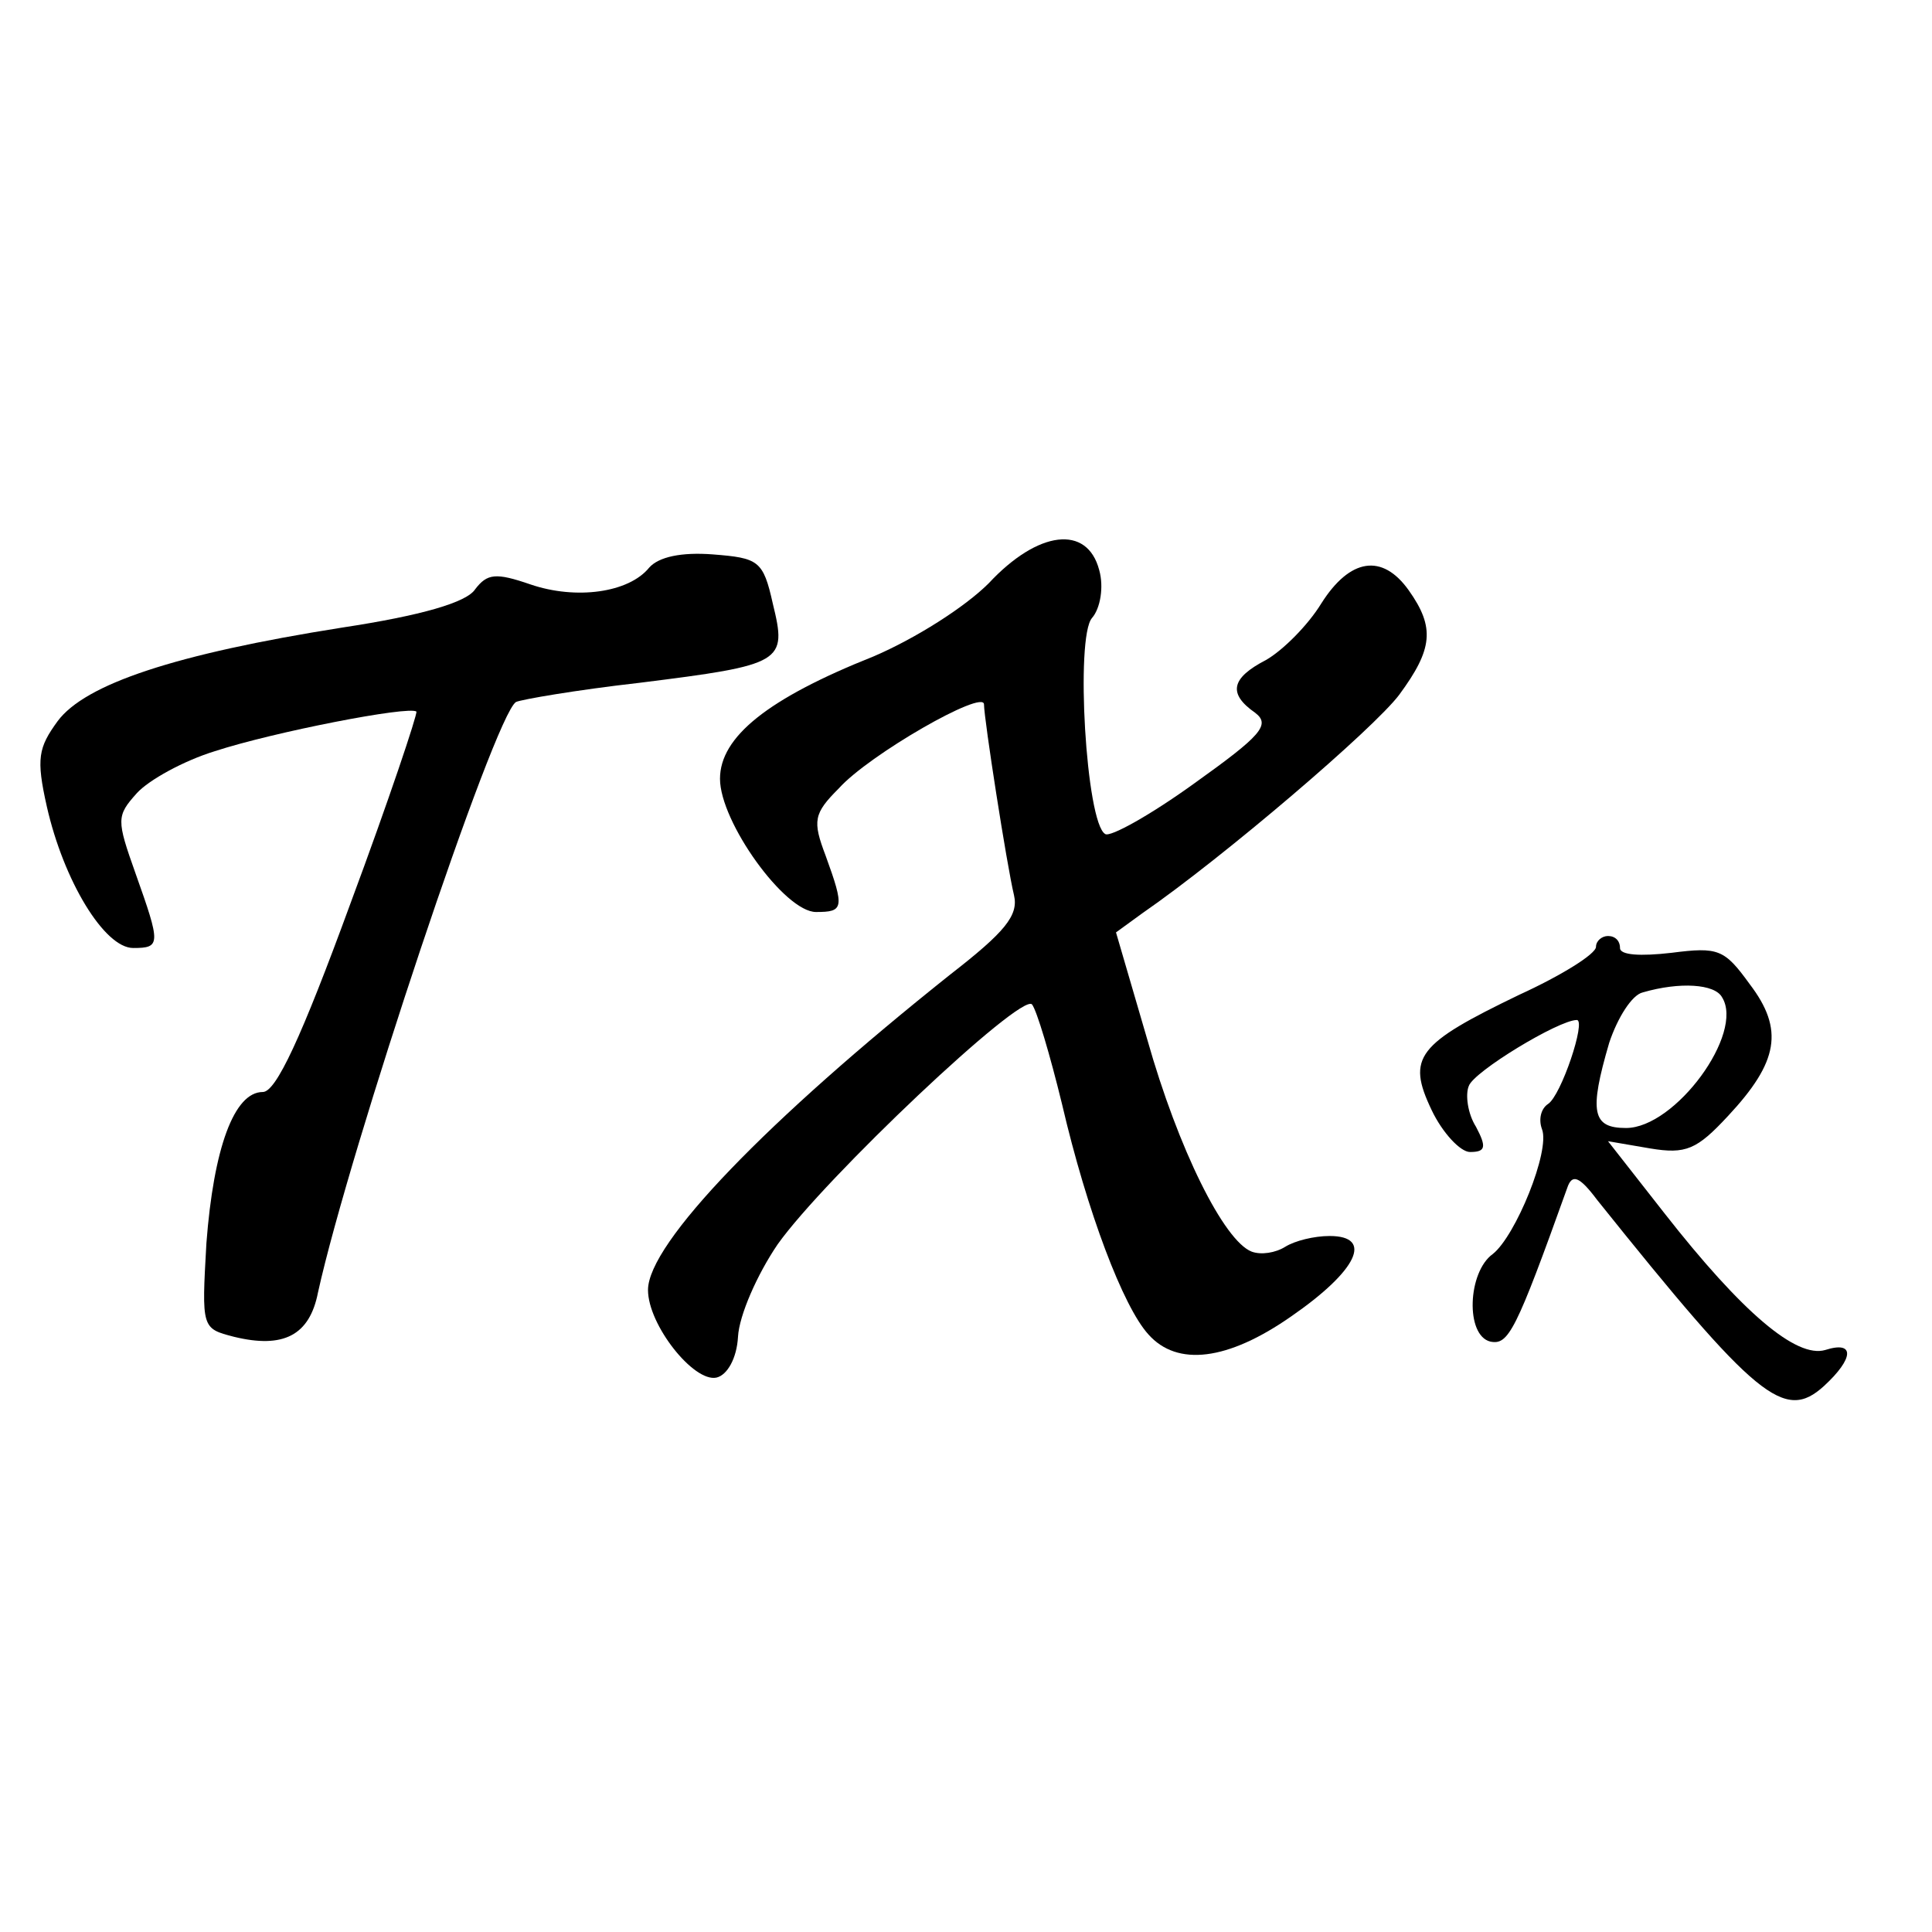 <?xml version="1.0" standalone="no"?>
<!DOCTYPE svg PUBLIC "-//W3C//DTD SVG 20010904//EN"
 "http://www.w3.org/TR/2001/REC-SVG-20010904/DTD/svg10.dtd">
<svg version="1.0" xmlns="http://www.w3.org/2000/svg"
 width="161pt" height="161pt" viewBox="0 0 161 161"
 preserveAspectRatio="xMidYMid meet">
<g transform="translate(0,161) scale(0.1,-0.1)"
fill="#000000" stroke="none">
<path d="M824 1124 c-20 -20 -61 -46 -96 -61 -88 -35 -128 -67 -128 -102 0
-36 54 -111 80 -111 23 0 24 3 8 47 -11 29 -10 35 11 56 25 28 121 83 121 70
0 -12 19 -134 25 -159 4 -17 -8 -31 -53 -66 -152 -121 -252 -224 -252 -263 0
-29 38 -77 57 -73 9 2 17 16 18 34 1 18 16 52 33 77 39 55 203 210 212 200 4
-5 15 -42 25 -83 21 -90 51 -169 72 -192 24 -27 66 -22 119 15 55 38 69 67 32
67 -13 0 -29 -4 -37 -9 -8 -5 -20 -7 -28 -4 -23 9 -61 85 -87 177 l-26 89 22
16 c68 47 193 154 214 182 28 38 30 56 8 87 -22 31 -49 27 -73 -11 -11 -18
-32 -39 -46 -47 -29 -15 -32 -28 -9 -44 13 -10 5 -19 -51 -59 -36 -26 -70 -45
-74 -42 -16 9 -25 164 -11 180 7 8 10 26 6 40 -10 38 -51 33 -92 -11z"/>
<path d="M541 1137 c-17 -21 -61 -27 -99 -14 -29 10 -36 9 -46 -4 -7 -11 -45
-22 -111 -32 -139 -22 -214 -47 -237 -78 -16 -22 -18 -31 -9 -71 14 -62 48
-118 72 -118 23 0 23 3 2 62 -16 45 -16 48 1 67 10 11 39 27 65 35 49 16 162
38 168 33 1 -2 -23 -74 -55 -160 -41 -112 -62 -157 -73 -157 -24 0 -41 -47
-47 -126 -4 -71 -4 -71 23 -78 41 -10 63 1 70 37 26 118 147 481 165 492 4 2
50 10 103 16 120 15 123 17 111 66 -8 36 -12 38 -50 41 -26 2 -45 -2 -53 -11z"/>
<path d="M1330 821 c0 -6 -29 -24 -64 -40 -85 -41 -94 -52 -73 -96 9 -19 24
-35 32 -35 13 0 14 4 5 21 -7 11 -9 27 -6 34 4 12 75 55 90 55 8 0 -13 -63
-24 -70 -6 -4 -8 -13 -5 -21 7 -18 -22 -89 -41 -104 -21 -15 -23 -68 -2 -73
15 -3 21 8 64 128 4 12 10 10 25 -10 133 -166 156 -185 189 -155 25 23 26 38
1 30 -24 -7 -69 31 -134 114 l-47 60 35 -6 c30 -5 39 -1 65 27 42 45 47 72 18
110 -21 29 -26 31 -65 26 -26 -3 -43 -2 -43 4 0 6 -4 10 -10 10 -5 0 -10 -4
-10 -9z m105 -42 c19 -30 -39 -109 -80 -109 -28 0 -31 13 -14 71 7 21 19 40
28 42 31 9 60 7 66 -4z"/>
</g>
</svg>
